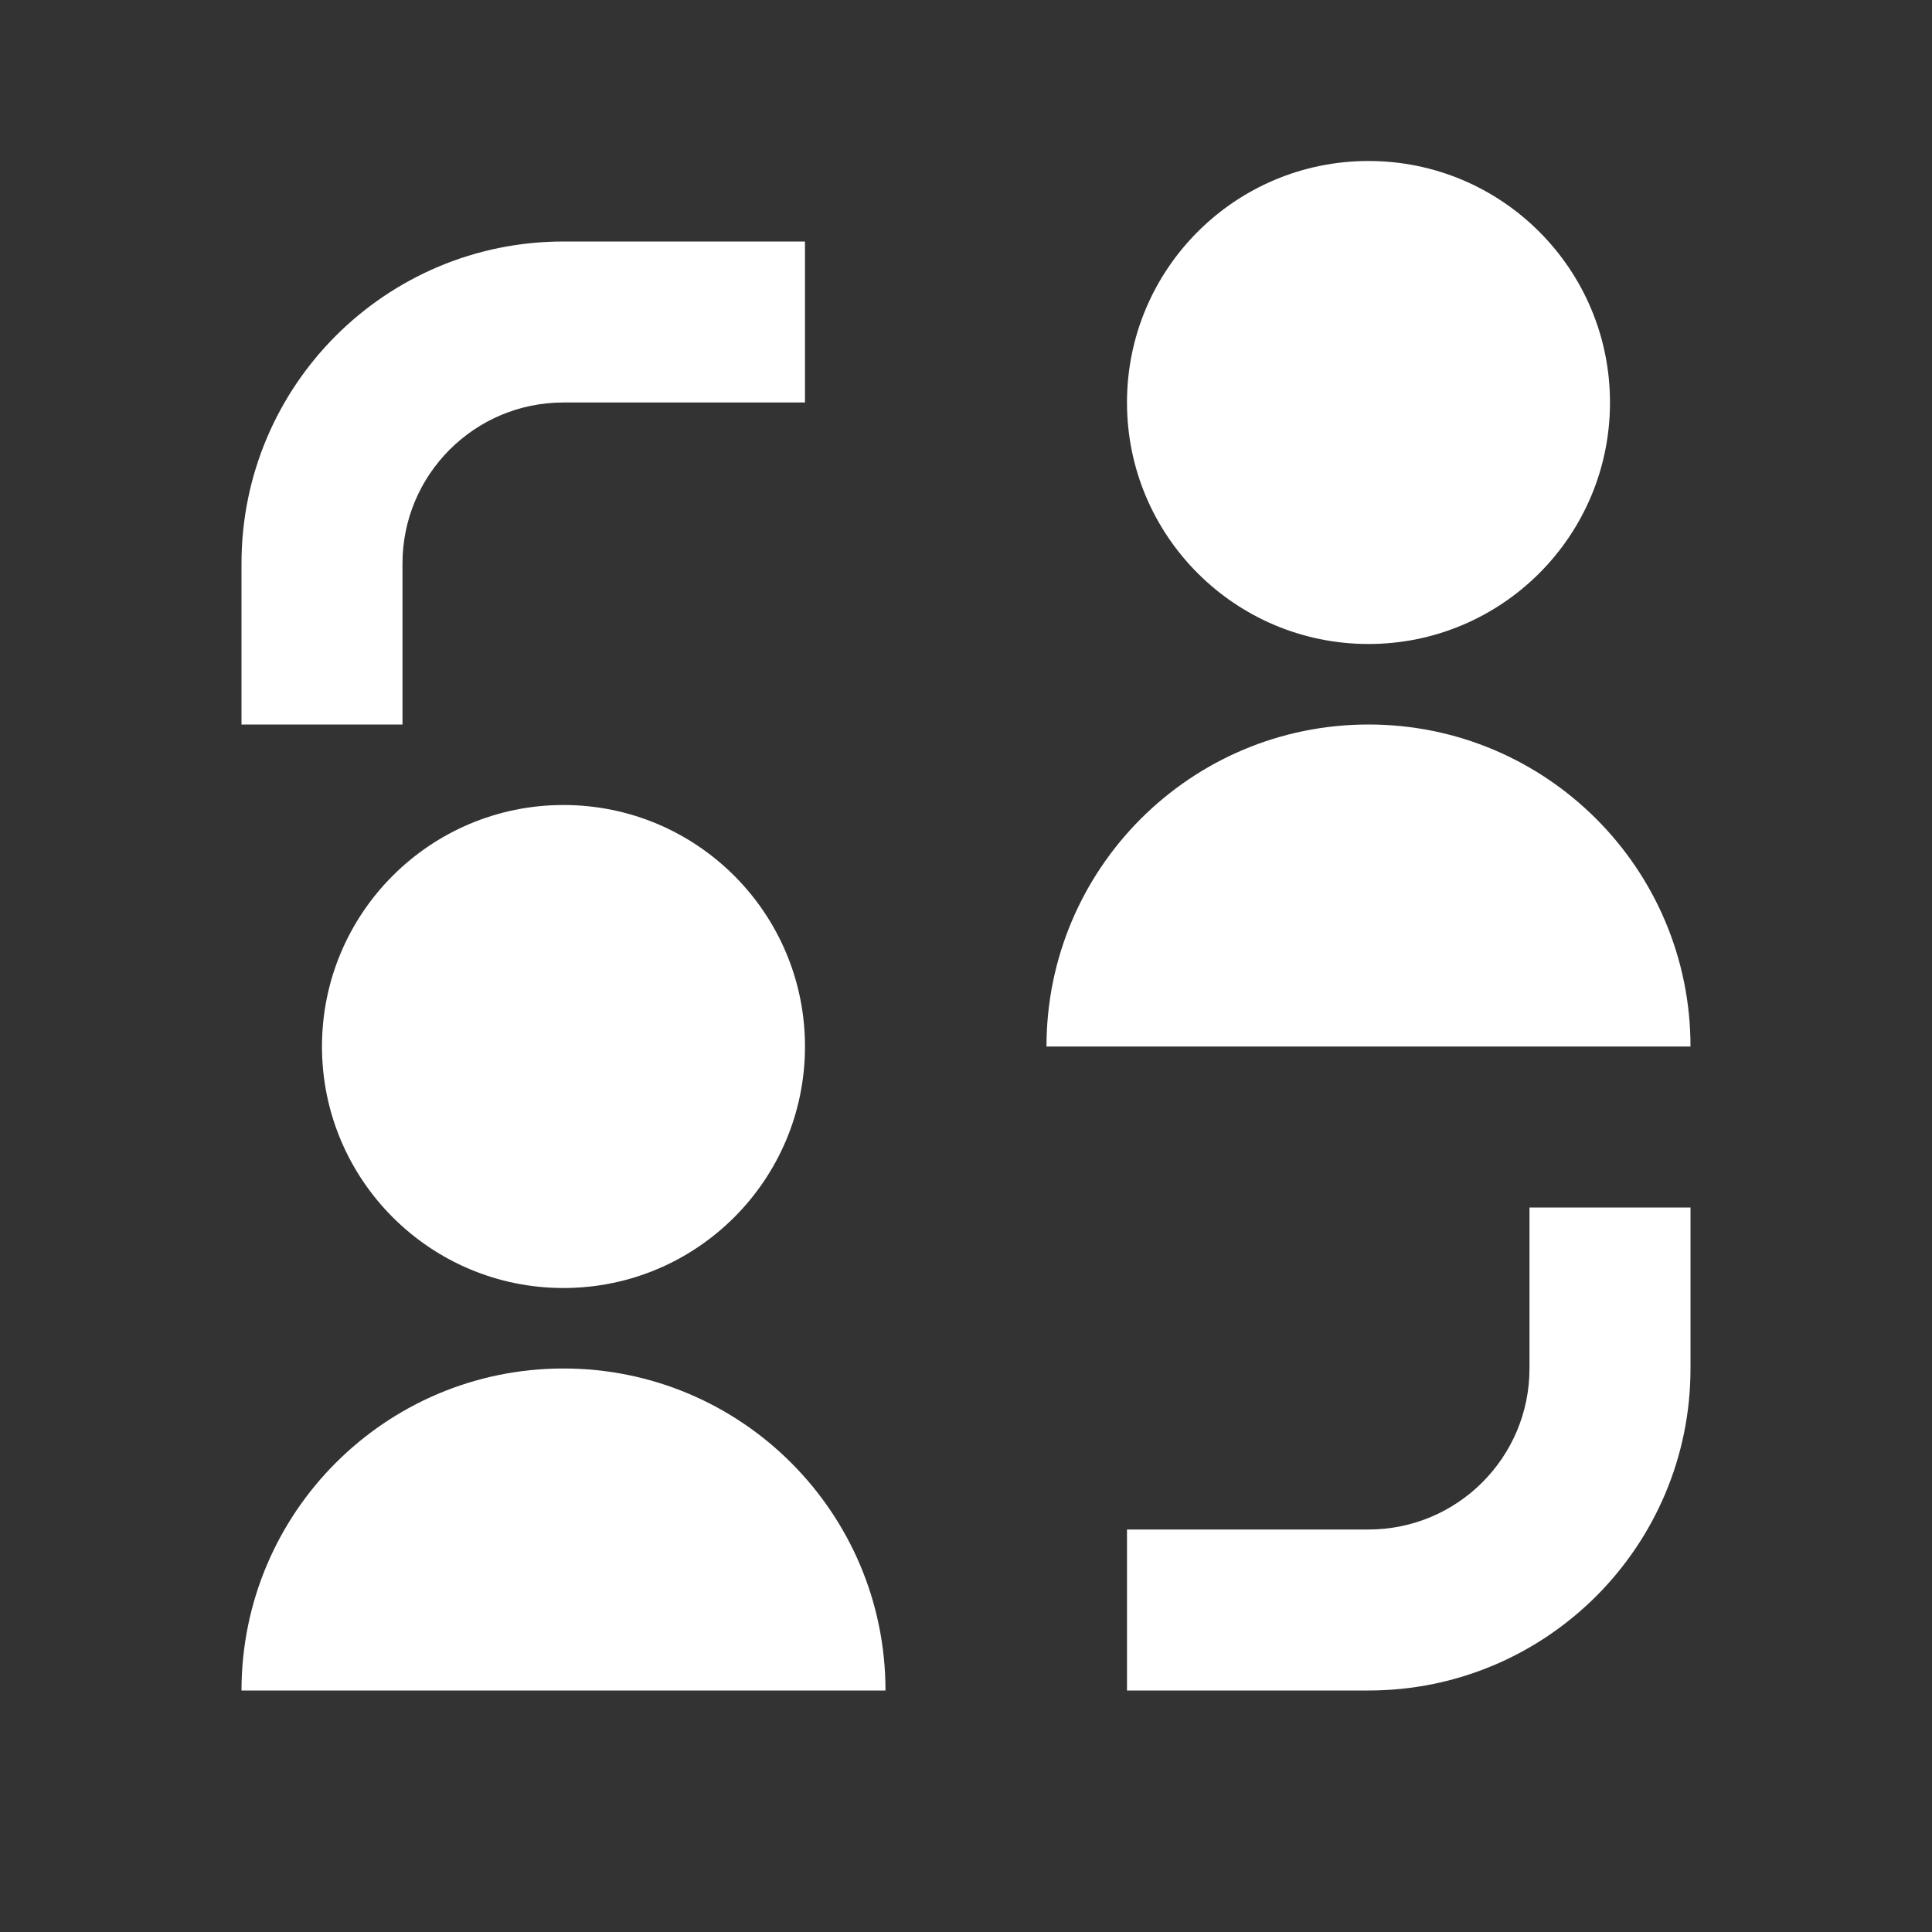 <svg width="70" height="70" viewBox="0 0 70 70" fill="none" xmlns="http://www.w3.org/2000/svg">
<rect x="0" y="0" width="70" height="70" fill="#333333" stroke="none"/>
<path d="M58.333 14.583C58.333 19.416 54.416 23.333 49.583 23.333C44.751 23.333 40.833 19.416 40.833 14.583C40.833 9.751 44.751 5.833 49.583 5.833C54.416 5.833 58.333 9.751 58.333 14.583ZM20.416 8.75C13.973 8.75 8.75 13.973 8.75 20.417V26.25H14.583V20.417C14.583 17.195 17.195 14.583 20.416 14.583H29.166V8.75H20.416ZM49.583 61.25C56.026 61.25 61.25 56.027 61.25 49.583V43.75H55.416V49.583C55.416 52.805 52.805 55.417 49.583 55.417H40.833V61.25H49.583ZM20.416 46.667C25.249 46.667 29.166 42.749 29.166 37.917C29.166 33.084 25.249 29.167 20.416 29.167C15.584 29.167 11.666 33.084 11.666 37.917C11.666 42.749 15.584 46.667 20.416 46.667ZM49.583 26.25C43.14 26.25 37.916 31.474 37.916 37.917H61.25C61.25 31.474 56.026 26.25 49.583 26.25ZM8.75 61.25C8.75 54.807 13.973 49.583 20.416 49.583C26.86 49.583 32.083 54.807 32.083 61.25H8.75Z" fill="white"/>
</svg>
